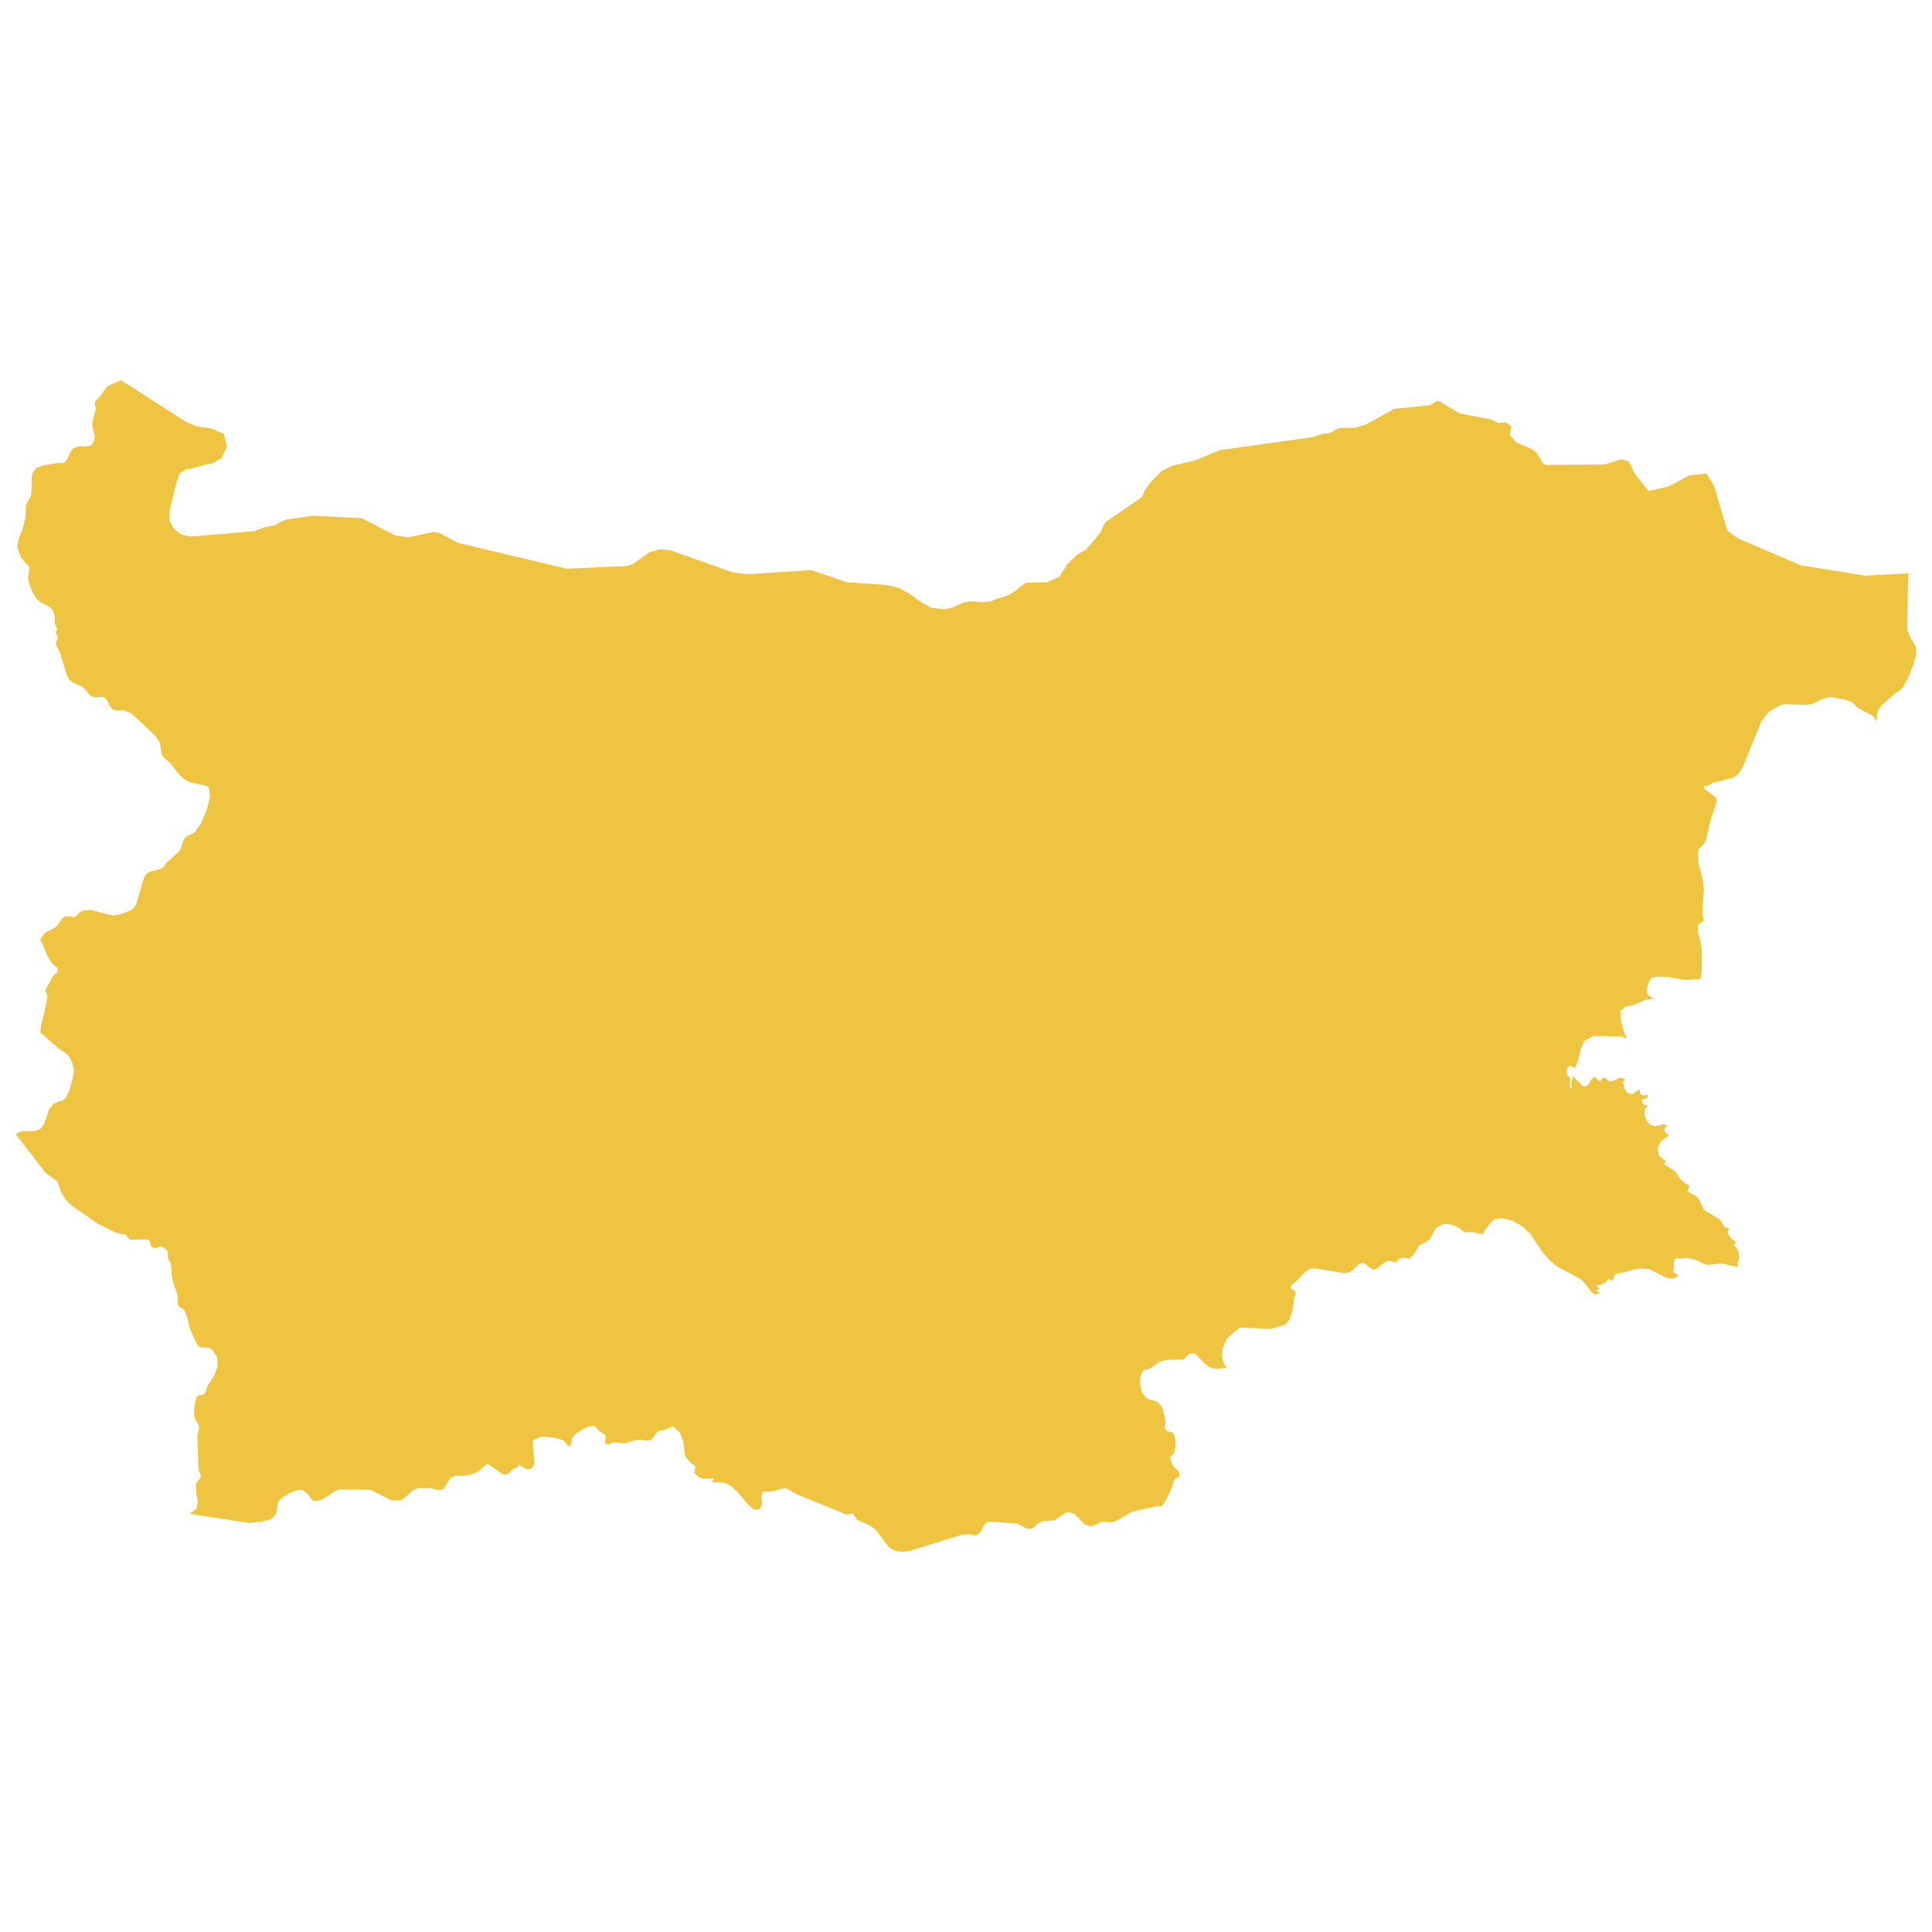 <svg xmlns="http://www.w3.org/2000/svg" viewBox="0 0 800 800"><polygon points="508.07 566.43 503.25 566.79 500.58 566.06 498.95 564.77 495.59 561.1 494.56 560.55 492.75 560.37 490 562.94 483.11 563.12 479.75 564.04 476.39 566.61 475.45 566.98 474.59 567.07 473.73 567.35 472.87 568.26 472.18 570.29 472.09 572.58 472.44 574.88 473.04 576.72 473.64 577.54 474.59 578.83 476.31 579.65 478.12 580.02 479.58 580.66 480.61 581.86 481.39 583.24 482.51 587.37 482.59 588.56 482.42 591.04 482.68 592.14 483.37 592.7 485.35 593.06 486.04 593.8 486.64 595.91 486.81 597.75 486.64 599.59 486.21 601.61 484.74 603.08 484.49 604.09 485.78 606.93 486.29 607.67 488.01 609.23 488.44 610.24 488.19 611.52 487.58 611.89 486.81 612.17 486.12 613.09 484.74 617.13 482.76 621.17 481.3 623.37 480.53 623.83 479.67 623.56 468.9 625.95 467.27 626.77 463.91 628.88 461.07 630.26 459.69 630.35 457.97 630.08 456.25 630.08 453.07 631.64 451.35 632.01 448.85 631 445.15 627.05 442.39 626.04 441.1 626.5 436.37 629.62 432.06 629.89 430.6 630.35 429.05 631.46 428.19 632.28 427.33 632.93 425.87 633.11 424.66 632.74 422.08 631.27 420.87 630.81 409.77 630.08 408.05 630.72 407.1 632.19 406.24 633.94 405.12 635.31 403.92 635.77 402.97 635.68 401.94 635.31 400.65 635.22 397.38 635.77 376.29 642.29 373.36 642.57 370.43 642.11 368.02 640.64 362.69 633.57 360.27 631.64 359.76 631.46 355.02 629.34 354.51 628.79 353.56 627.14 353.22 626.77 352.53 626.77 350.46 627.14 329.98 618.78 326.1 616.49 324.38 616.3 323.18 616.58 320.51 617.5 315.69 617.77 315.26 619.88 315.6 622.73 314.48 625.03 311.99 624.93 309.32 622.55 305.01 617.31 302.6 615.2 300.28 614.1 297.78 613.82 294.86 613.82 295.63 612.17 291.24 612.26 289.61 611.8 287.63 610.15 287.54 609.5 287.88 607.76 287.71 606.93 287.19 606.47 285.99 605.74 285.56 605.19 284.87 604.27 284.27 603.63 283.75 602.89 283.41 601.61 282.98 597.2 281.43 592.97 278.76 590.68 275.14 592.05 272.39 592.61 269.81 596.19 267.91 596.55 265.33 596.1 263.35 596.28 259.13 597.56 258.01 597.66 254.66 597.29 253.54 597.38 252.76 597.84 251.9 598.12 250.7 597.75 250.53 596.92 250.78 595.54 250.7 594.07 248.2 592.61 246.14 590.4 243.98 590.68 241.57 591.69 239.51 592.97 239.34 593.06 237.44 594.63 236.93 595.64 236.41 598.12 236.06 598.76 235.12 598.67 234.6 597.93 234 597.01 233.05 596.28 229.26 595.27 224.27 594.81 220.57 596.46 220.91 601.61 221.26 605.19 221.17 606.57 220.4 607.76 219.02 608.4 217.47 608.13 214.72 606.38 214.29 607.48 213.68 607.85 213 608.03 212.31 608.49 210.16 610.51 208.35 610.61 202.41 606.47 201.38 606.29 198.02 609.32 195.95 610.24 193.37 610.88 190.7 611.16 188.46 611.07 186.57 611.98 183.73 616.49 181.75 617.04 177.62 616.12 173.4 616.12 170.99 617.04 167.8 620.07 167.46 620.25 165.91 621.26 161.69 621.08 153.43 616.94 141.03 616.67 138.62 617.4 134.84 620.07 132.6 621.26 129.93 621.54 128.55 620.34 127.43 618.51 125.11 616.94 122.87 617.04 119.86 618.23 117.11 619.98 115.3 621.63 114.87 622.91 114.61 625.76 114.01 627.32 112.89 628.42 111.51 629.25 108.67 629.99 103.42 630.63 78.45 626.86 81.47 624.66 81.9 621.63 81.3 618.32 81.04 614.92 81.38 613.91 82.84 612.17 83.19 611.43 83.02 610.51 82.33 608.86 82.16 608.13 81.81 596.83 81.73 594.44 82.33 591.78 82.42 590.77 82.16 589.76 80.95 587.92 80.52 587 80.35 584.89 80.44 582.59 80.87 580.39 81.47 578.46 82.07 577.91 84.05 577.45 84.74 576.99 85.17 576.16 85.94 573.87 87.06 572.12 88.7 569.55 90.08 565.88 89.99 562.11 87.75 558.71 86.46 558.07 83.45 557.98 82.07 557.34 81.3 556.14 78.63 550.08 77.25 544.57 76.48 542.73 75.87 542.09 74.41 541.26 74.07 540.89 73.89 540.71 73.55 539.52 73.64 537.13 73.46 536.03 72.09 532.35 71.14 528.59 70.97 524.73 70.62 522.98 69.68 521.24 69.59 521.24 69.5 519.13 69.5 519.03 69.25 517.93 68.56 517.11 67.09 516.19 66.41 516.1 64.51 516.74 63.65 516.83 62.62 516.1 62.19 514.99 61.93 513.89 61.33 513.25 60.03 513.16 54.35 513.34 53.49 513.07 52.89 512.42 52.46 511.69 51.86 511.23 48.16 510.49 42.04 507.46 40.84 506.91 29.91 499.38 27.32 496.9 26.89 496.26 25.34 493.69 23.71 489.09 18.89 485.69 6.49 469.62 8.9 468.43 14.15 468.33 16.48 467.69 18.29 465.4 20.27 459.43 22.25 457.04 24.14 456.12 25.69 455.84 27.15 454.83 28.44 452.26 30.17 446.38 30.6 442.99 30.08 440.6 30.08 440.5 29.13 438.21 27.58 436.37 23.71 433.71 17.17 427.92 16.65 427.74 17.08 424.43 18.63 418 19.06 416.26 19.66 412.31 18.72 410.1 21.99 404.13 23.71 402.57 23.8 402.11 23.88 401.65 23.8 401.1 23.71 400.64 21.82 399.26 20.09 396.79 17.17 389.9 16.65 389.25 16.91 388.7 17.25 388.06 18.03 386.96 19.15 385.95 22.33 384.39 23.71 383.28 25.6 380.44 26.81 379.52 28.53 379.43 30.77 379.79 31.63 379.24 32.32 378.32 34.04 377.22 37.48 376.76 46.95 379.15 50.74 378.32 54.53 376.76 56.08 375.02 56.16 374.83 56.85 373 59.09 365.1 59.86 363.08 60.81 361.7 62.27 360.87 65.72 360.05 67.35 359.4 69.07 357.2 74.32 352.42 75.01 351.14 75.87 348.2 76.56 347 77.59 346.08 79.75 345.17 80.78 344.43 83.28 340.76 85.6 335.43 86.98 329.92 86.72 327.9 86.55 325.97 84.48 325.14 78.28 323.86 76.05 322.48 74.24 320.83 70.97 316.51 67.87 313.66 67.09 312.56 66.75 311.27 66.32 308.34 65.89 306.96 64.34 304.75 55.3 296.21 54.27 295.48 53.58 295.02 51.51 294.19 50.31 294.01 47.9 294.19 46.69 293.73 46 293 45.66 292.72 44.28 289.88 43.34 288.86 42.22 288.59 39.46 288.77 38.09 288.4 36.97 287.58 35.16 285.37 34.3 284.46 30.08 282.62 28.36 281.06 27.15 277.93 24.83 270.22 23.28 267.19 23.19 266.36 23.37 265.54 23.71 264.8 23.88 264.34 23.88 263.88 23.88 263.51 23.71 263.15 23.28 262.6 23.11 261.95 23.28 261.4 23.71 260.76 23.71 260.67 23.71 260.57 23.71 260.48 23.71 260.39 22.76 258.37 22.59 254.6 21.73 252.49 20.44 251.3 16.74 249.37 15.19 247.99 14.07 246.25 13.04 244.23 12.26 242.11 11.66 240 11.66 238.62 12.09 235.87 12 234.58 8.73 230.91 7.1 226.5 7.79 222.92 9.34 219.15 10.54 214.1 10.8 209.14 11.14 208.31 12.43 206.11 12.78 205.47 13.04 202.9 13.12 198.12 13.38 196.1 14.93 193.8 17.77 192.7 21.73 192.06 23.71 191.78 26.46 191.69 27.93 190.04 28.88 187.65 30.34 185.63 32.92 184.71 35.5 184.89 37.74 184.43 39.2 181.95 39.2 180.48 38.34 176.99 38.26 175.43 38.52 173.59 39.81 168.73 39.55 168.64 39.38 168.18 39.2 167.26 39.38 166.25 39.63 166.06 41.7 163.86 43.59 160.92 44.71 159.82 50.14 157.43 77.16 174.79 81.64 176.63 87.41 177.36 89.9 178.46 92.74 179.66 93.95 184.71 91.8 189.76 87.41 192.06 84.65 192.42 79.66 193.99 77.08 194.35 74.5 195.91 73.12 199.59 70.11 211.9 70.19 215.57 71.74 218.69 74.93 221.26 78.8 222.18 95.5 220.81 105.48 219.89 109.27 218.42 113.66 217.5 118.4 215.11 129.76 213.55 149.81 214.56 163.41 221.63 166.94 222.18 168.92 222.55 179.51 220.25 182.27 220.81 189.5 224.75 233.48 235.22 234.69 235.5 256.98 234.49 259.65 234.31 261.89 233.66 268.86 228.7 273.25 227.42 277.55 227.88 297.87 235.04 303.38 236.97 309.32 237.8 335.83 236.05 350.63 241.1 366.99 242.21 372.15 243.4 376.29 245.7 376.72 245.97 381.02 249.09 385.58 251.67 391.09 252.31 393.93 251.67 399.18 249.46 401.08 249.09 401.85 249 407.53 249.28 410.37 249 412.7 247.9 415.11 247.35 417.95 246.16 420.62 244.59 422.6 242.85 424.83 241.29 432.58 241.1 433.36 241.1 438.61 238.9 441.53 234.31 441.79 233.76 445.92 229.71 449.71 227.6 455.65 220.53 456.68 218.14 457.8 216.21 472.95 205.74 473.9 203.26 476.14 200.05 480.78 195.18 485.09 192.97 495.25 190.5 505.14 186.36 507.9 186 518.4 184.53 543.36 181.03 547.58 179.66 550.08 179.38 551.28 179.01 553.78 177.54 555.24 177.18 560.92 177.18 565.4 175.89 577.28 169.28 592.08 167.81 595.35 165.88 604.48 171.21 617.73 173.78 620.4 175.16 623.5 174.88 623.67 174.97 625.74 176.53 625.14 180.21 627.81 183.06 634.86 186.27 636.33 187.56 638.74 191.6 640.12 192.52 664.13 192.33 671.53 190.13 674.37 191.05 676.87 196.01 677.73 197.11 682.64 203.35 690.9 201.43 699.6 196.83 706.57 196.1 709.58 200.78 715.26 219.7 719.48 222.83 745.47 234.03 772.24 238.35 790.41 237.43 790.06 239.63 789.72 259.47 789.98 261.59 791.27 264.43 792.56 266.45 793.42 268.29 793.51 270.68 792.39 274.81 790.41 280.05 788.08 284.46 786.19 286.29 784.9 286.94 779.04 292.17 777.93 293.73 777.24 295.75 777.15 298.6 775.43 296.4 769.75 293.37 768.54 292.45 767.17 290.88 763.98 289.69 758.04 288.59 755.29 289.14 750.55 291.44 748.23 291.89 740.05 291.62 737.38 291.89 732.56 294.56 729.12 299.06 728.6 300.53 721.54 317.8 719.82 320.46 717.67 322.02 709.06 324.23 707.69 325.14 706.83 325.42 705.53 325.42 705.53 326.52 709.92 329.64 710.78 330.93 710.61 332.77 708.2 339.93 706.48 347.74 705.62 349.3 704.5 350.4 703.55 351.5 703.04 353.34 703.21 357.01 705.1 364.45 705.53 367.76 704.85 378.78 705.53 381.17 703.04 383.01 703.04 385.67 703.99 389.16 704.67 393.48 704.67 401.19 704.41 404.23 704.07 405.42 697.62 405.79 690.9 404.59 685.31 404.5 684.01 404.78 683.15 405.69 682.29 407.99 681.86 409.74 682.03 411.2 682.98 412.49 684.88 413.41 681.52 413.96 676.01 416.26 673.25 416.72 670.93 418.64 671.19 422.87 672.57 427.37 673.68 430.13 671.62 429.21 659.91 428.93 656.21 430.86 654.58 434.26 653.72 438.21 652.25 442.25 650.01 441.15 648.81 442.71 648.89 445.1 650.44 446.66 650.01 447.76 649.84 448.59 650.44 451.07 650.79 449.87 650.96 449.69 650.87 449.69 650.44 448.95 651.3 445.65 655.26 449.6 656.56 449.96 658.11 448.59 659.05 446.75 660.34 445.92 662.58 447.85 663.7 446.2 664.73 446.38 665.77 447.3 666.8 447.85 668.52 447.39 669.81 446.66 671.02 446.2 672.82 446.66 672.74 447.49 672.57 447.67 672.31 447.58 671.96 447.85 672.65 450.7 673.94 452.63 675.84 453.09 678.85 451.07 679.11 452.63 679.8 453.45 680.92 453.64 682.29 453.27 682.29 454.47 681.6 454.74 679.62 455.57 680.57 457.22 681.09 457.59 682.29 457.86 681.09 459.43 681 461.63 681.69 463.93 683.15 465.58 684.96 466.31 686.51 466.13 688.06 465.67 690.04 465.58 690.04 466.59 689.26 467.42 689.26 468.33 689.87 469.16 690.99 470.08 687.8 472.56 686.34 475.5 686.94 478.53 690.04 481.01 689.44 481.38 689.44 481.56 689.18 482.2 693.74 485.05 694.43 486.06 695.03 487.25 696.41 488.82 698.13 490.19 699.6 491.02 699.34 491.57 698.99 492.77 698.73 493.32 702.43 495.34 703.38 496.44 705.53 500.94 712.33 505.07 713.2 506.63 714.23 508.11 715.95 508.66 715.43 510.4 716.04 511.87 717.24 513.16 718.53 514.08 718.62 514.9 718.45 515.18 718.1 515.18 717.67 515.36 719.13 516.74 720 518.85 720.17 521.15 719.39 522.98 719.74 524.64 715.26 523.72 713.37 523.08 707.17 523.81 705.45 523.26 702.18 521.7 699.08 520.96 697.87 520.87 695.55 521.24 695.03 521.05 694.52 521.05 694 521.05 693.48 521.24 693.14 522.89 693.14 525.1 692.79 526.66 694.77 527.85 694.43 528.77 692.88 529.41 691.25 529.41 689.52 528.86 682.89 525.46 678.25 525.28 668.52 527.76 668.18 529.32 667.75 530.15 667.06 530.15 666.11 529.41 665.16 530.7 663.87 531.53 661.12 532.44 661.29 532.81 661.63 533.09 662.07 533.27 662.41 533.46 661.98 533.82 661.2 534.19 660.95 534.56 662.67 535.29 660.6 536.12 658.97 535.02 655.95 530.98 654.06 529.41 644.85 524.45 641.84 521.97 639 518.85 633.66 510.95 630.3 507.74 626.26 505.44 621.87 504.43 619.11 504.8 617.48 505.99 614.72 509.57 614.38 510.22 614.29 510.86 613.77 511.04 610.68 510.31 607.92 510.13 606.46 510.31 604.56 508.75 602.41 507.55 600.09 506.91 597.94 506.82 597.76 506.82 594.75 508.29 591.91 513.34 589.5 514.9 587.78 515.64 586.66 517.29 585.63 519.22 584.16 520.87 583.13 521.15 580.72 520.78 579.43 521.24 578.14 522.62 576.93 522.52 575.73 522.16 574.35 522.16 573.06 522.98 571.51 524.18 570.22 525.28 569.19 525.74 567.81 525.37 565.49 523.44 564.28 522.89 562.82 523.35 560.06 525.92 558.77 526.84 556.36 527.12 544.57 525.19 542.33 525.46 540.26 526.84 536.65 530.61 535.7 531.25 534.93 531.99 534.41 533.09 534.67 533.64 536.13 534.56 536.56 535.11 536.39 536.03 535.87 537.5 535.79 538.32 535.7 539.24 535.53 540.43 535.01 543.37 533.98 546.31 532.26 548.52 526.32 550.26 513.32 549.71 508.16 554.12 506.35 557.98 505.92 561.47 506.78 564.68 508.07 566.43" style="fill:#efc441"/></svg>